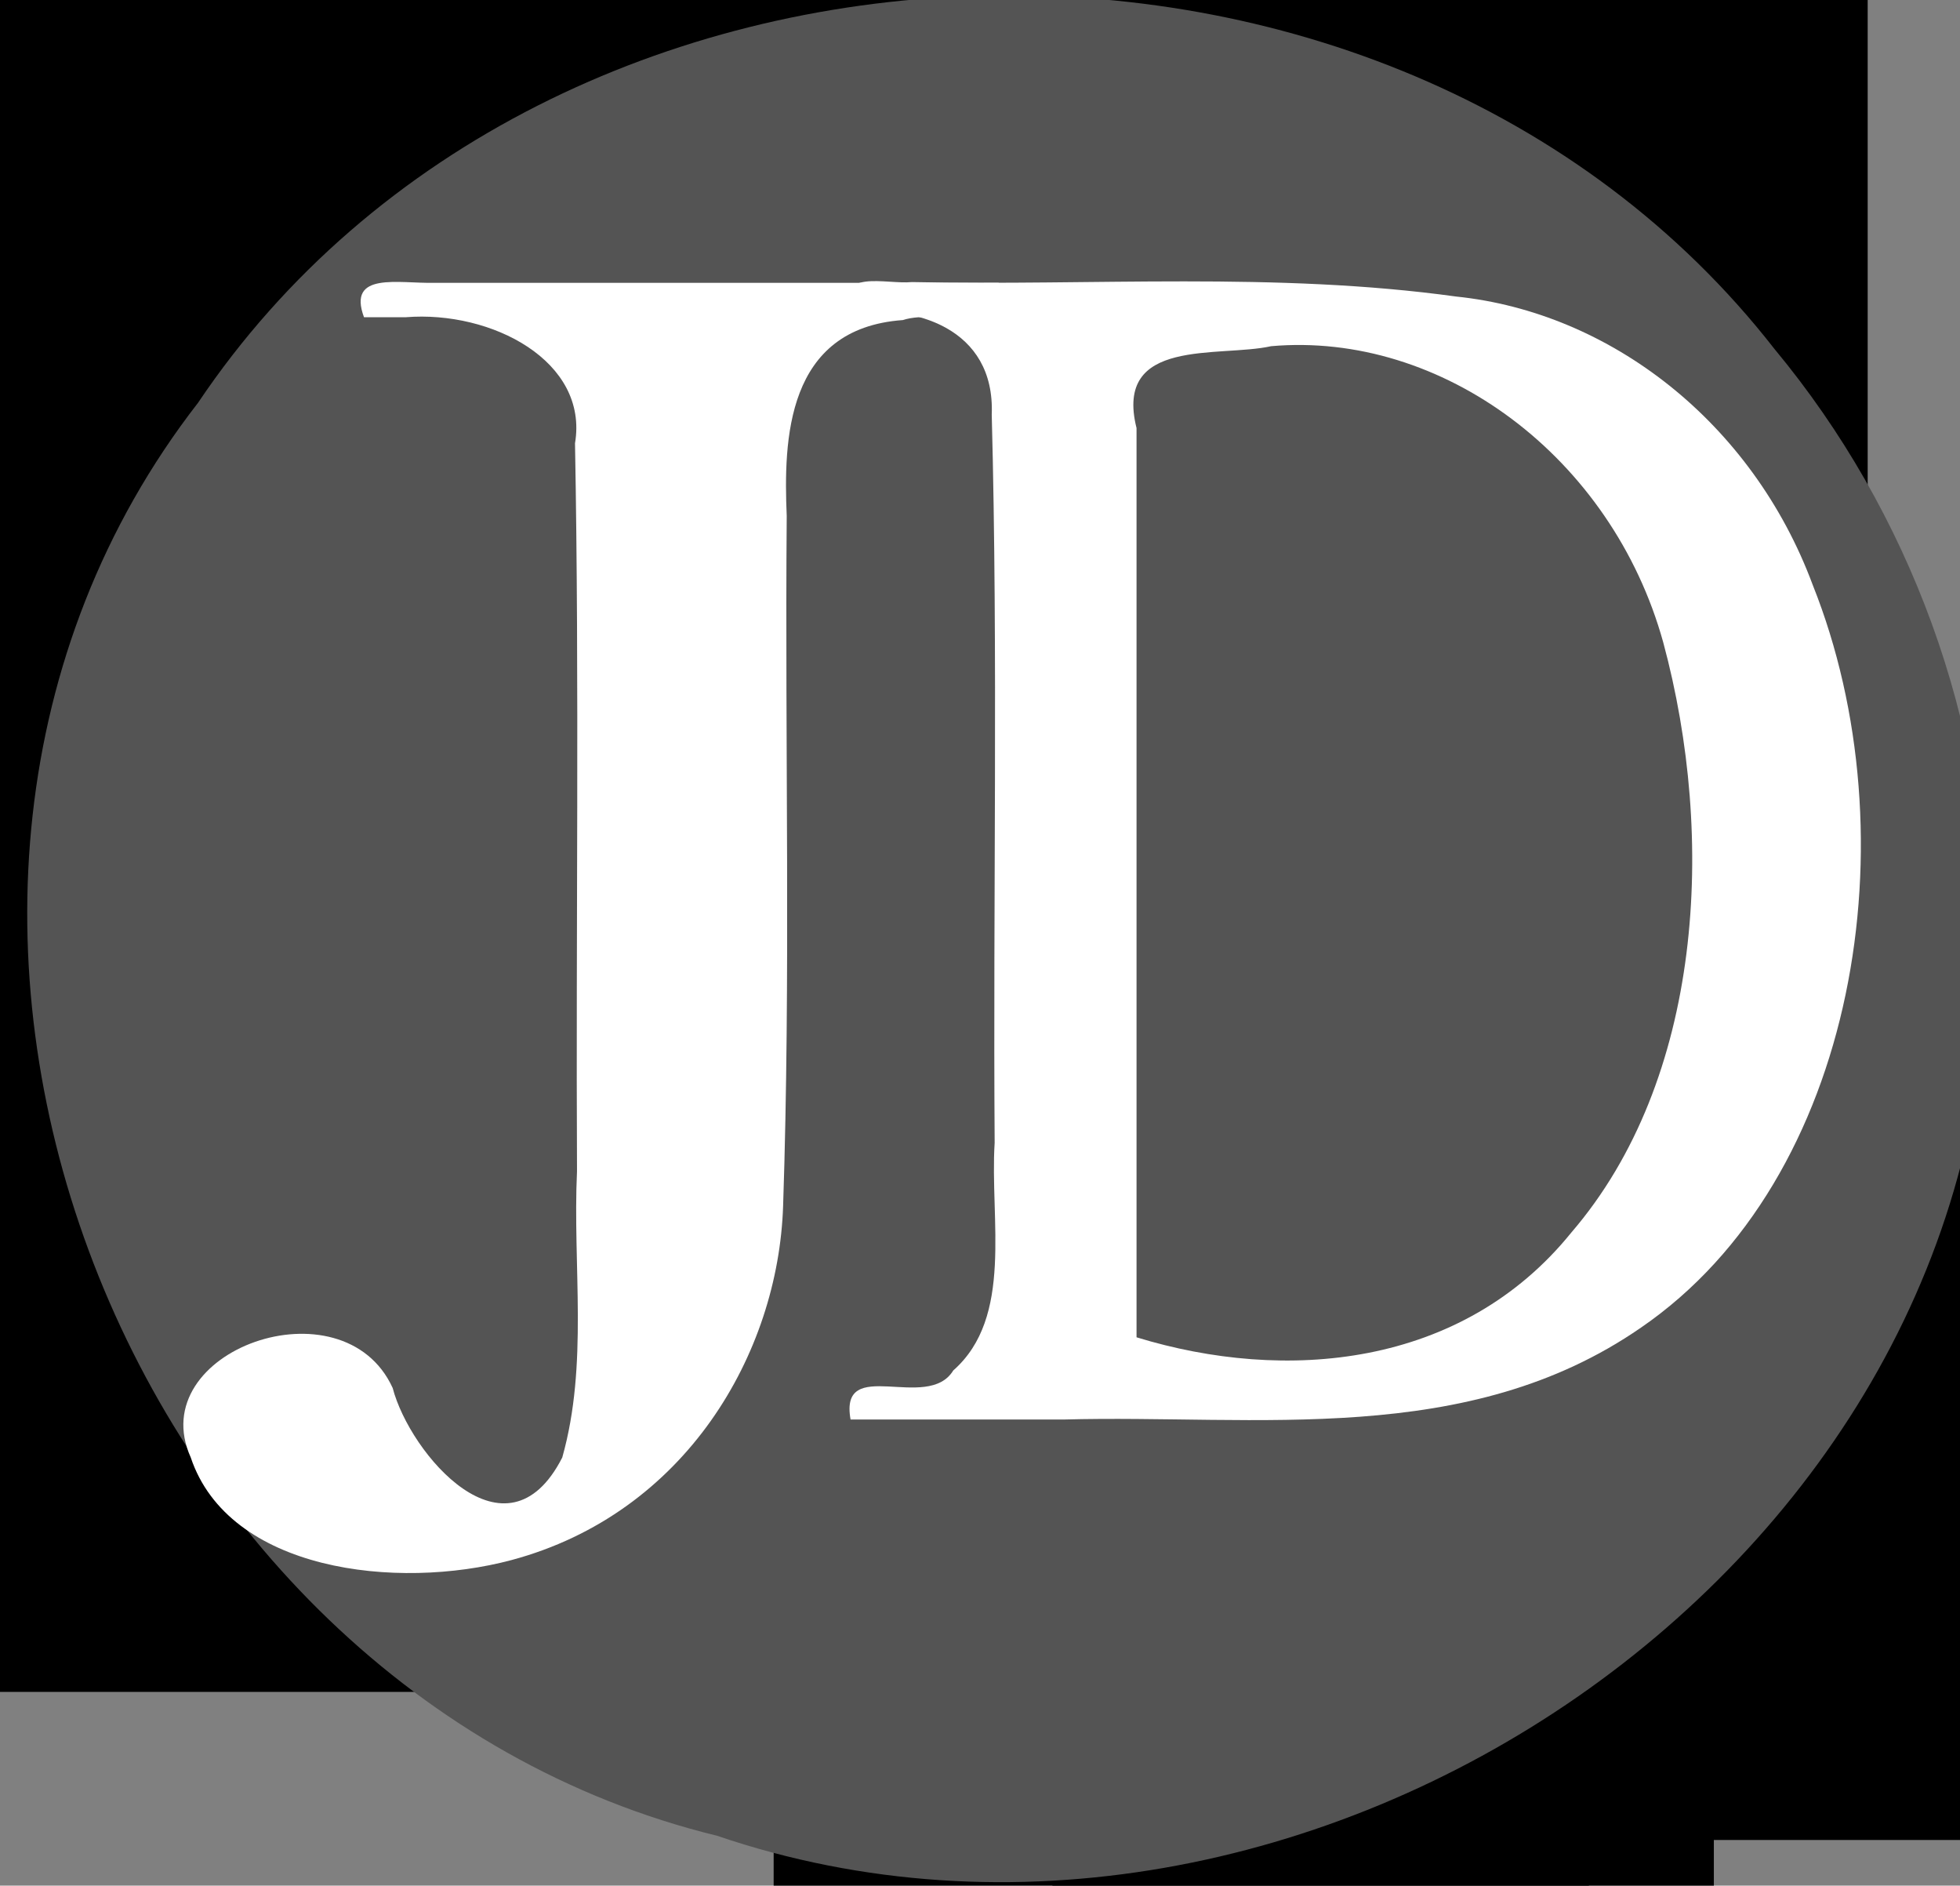 <?xml version="1.0" encoding="UTF-8" standalone="no"?>
<!-- Created with Inkscape (http://www.inkscape.org/) -->

<svg
   xmlns:dc="http://purl.org/dc/elements/1.1/"
   xmlns:cc="http://creativecommons.org/ns#"
   xmlns:rdf="http://www.w3.org/1999/02/22-rdf-syntax-ns#"
   xmlns:svg="http://www.w3.org/2000/svg"
   xmlns="http://www.w3.org/2000/svg"
   xmlns:sodipodi="http://sodipodi.sourceforge.net/DTD/sodipodi-0.dtd"
   xmlns:inkscape="http://www.inkscape.org/namespaces/inkscape"
   width="136.441mm"
   height="131.229mm"
   viewBox="0 0 136.441 131.229"
   version="1.1"
   id="svg8"
   inkscape:version="0.92.3 (2405546, 2018-03-11)"
   sodipodi:docname="joshuadavislogo.svg">
  <rect x="0" y="0" width="136.441" height="131.229" fill="#808080" stroke="none"/>
  <defs
     id="defs2" />
  <sodipodi:namedview
     id="base"
     pagecolor="#ffffff"
     bordercolor="#666666"
     borderopacity="1.0"
     inkscape:pageopacity="0.0"
     inkscape:pageshadow="2"
     inkscape:zoom="1.979899"
     inkscape:cx="215.41079"
     inkscape:cy="121.52723"
     inkscape:document-units="mm"
     inkscape:current-layer="g4690"
     showgrid="false"
     showguides="false"
     inkscape:window-width="3607"
     inkscape:window-height="2109"
     inkscape:window-x="-14"
     inkscape:window-y="-14"
     inkscape:window-maximized="1" />
  <g
     inkscape:label="Layer 1"
     inkscape:groupmode="layer"
     id="layer1"
     transform="translate(-31.805,-62.07)">
    <flowRoot
       xml:space="preserve"
       id="flowRoot4520"
       style="font-style:normal;font-weight:normal;font-size:86.667px;line-height:2;font-family:sans-serif;letter-spacing:0px;word-spacing:0px;fill:#000000;fill-opacity:1;stroke:none"
       transform="scale(0.265)"><flowRegion
         id="flowRegion4522"
         style="font-size:86.667px;line-height:2"><rect
           id="rect4524"
           width="394.97"
           height="347.492"
           x="63.135"
           y="140.651"
           style="font-size:86.667px;line-height:2" /></flowRegion><flowPara
         id="flowPara4526"
         style="font-style:normal;font-variant:normal;font-weight:normal;font-stretch:normal;font-size:266.667px;line-height:2;font-family:'Bodoni MT Condensed';-inkscape-font-specification:'Bodoni MT Condensed, '">J</flowPara></flowRoot>    <flowRoot
       xml:space="preserve"
       id="flowRoot4528"
       style="font-style:normal;font-weight:normal;font-size:40px;line-height:1.25;font-family:sans-serif;letter-spacing:0px;word-spacing:0px;fill:#000000;fill-opacity:1;stroke:none"
       transform="scale(0.265)"><flowRegion
         id="flowRegion4530"><rect
           id="rect4532"
           width="291.934"
           height="229.305"
           x="455.579"
           y="488.144" /></flowRegion><flowPara
         id="flowPara4534"></flowPara></flowRoot>    <flowRoot
       xml:space="preserve"
       id="flowRoot4536"
       style="font-style:normal;font-weight:normal;font-size:40px;line-height:1.25;font-family:sans-serif;letter-spacing:0px;word-spacing:0px;fill:#000000;fill-opacity:1;stroke:none"
       transform="scale(0.265)"><flowRegion
         id="flowRegion4538"><rect
           id="rect4540"
           width="120.208"
           height="82.327"
           x="52.528"
           y="346.723" /></flowRegion><flowPara
         id="flowPara4542"></flowPara></flowRoot>    <flowRoot
       xml:space="preserve"
       id="flowRoot4544"
       style="font-style:normal;font-weight:normal;font-size:40px;line-height:1.25;font-family:sans-serif;letter-spacing:0px;word-spacing:0px;fill:#000000;fill-opacity:1;stroke:none"
       transform="scale(0.265)"><flowRegion
         id="flowRegion4546"><rect
           id="rect4548"
           width="660.135"
           height="550.533"
           x="-49.497"
           y="128.025" /></flowRegion><flowPara
         id="flowPara4550"></flowPara></flowRoot>    <flowRoot
       xml:space="preserve"
       id="flowRoot4552"
       style="font-style:normal;font-weight:normal;font-size:40px;line-height:1.25;font-family:sans-serif;letter-spacing:0px;word-spacing:0px;fill:#000000;fill-opacity:1;stroke:none"
       transform="scale(0.265)"><flowRegion
         id="flowRegion4554"><rect
           id="rect4556"
           width="341.432"
           height="249.508"
           x="122.734"
           y="288.134" /></flowRegion><flowPara
         id="flowPara4558"></flowPara></flowRoot>    <flowRoot
       xml:space="preserve"
       id="flowRoot4604"
       style="font-style:normal;font-weight:normal;font-size:40px;line-height:1.25;font-family:sans-serif;letter-spacing:0px;word-spacing:0px;fill:#000000;fill-opacity:1;stroke:none"
       transform="scale(0.265)"><flowRegion
         id="flowRegion4606"><rect
           id="rect4608"
           width="173.746"
           height="392.444"
           x="396.485"
           y="369.451" /></flowRegion><flowPara
         id="flowPara4610"></flowPara></flowRoot>    <flowRoot
       xml:space="preserve"
       id="flowRoot4620"
       style="font-style:normal;font-variant:normal;font-weight:normal;font-stretch:normal;font-size:40px;line-height:1.25;font-family:sans-serif;-inkscape-font-specification:sans-serif;letter-spacing:0px;word-spacing:0px;fill:#000000;fill-opacity:1;stroke:none"
       transform="scale(0.265)"><flowRegion
         id="flowRegion4622"
         style="font-style:normal;font-variant:normal;font-weight:normal;font-stretch:normal;font-family:sans-serif;-inkscape-font-specification:sans-serif"><rect
           id="rect4624"
           width="214.152"
           height="189.404"
           x="323.249"
           y="653.809"
           style="font-style:normal;font-variant:normal;font-weight:normal;font-stretch:normal;font-family:sans-serif;-inkscape-font-specification:sans-serif" /></flowRegion><flowPara
         id="flowPara4626"></flowPara></flowRoot>  </g>
  <g
     inkscape:groupmode="layer"
     id="layer2"
     inkscape:label="Layer 2"
     transform="translate(-31.805,-62.07)">
    <g
       id="g4690"
       transform="translate(4.143,5.746)">
      <path
         inkscape:connector-curvature="0"
         id="path4518"
         d="m 165.974,121.404 c 1.229,43.923 -47.744,76.538 -88.381,62.684 C 35.846,173.9 14.682,118.834 41.449,84.355 65.753,48.166 124.437,46.289 151.193,80.617 c 9.433,11.358 14.826,26.007 14.782,40.787 z"
         style="fill:#545454;fill-opacity:1;stroke-width:0.265" />
      <g
         id="flowRoot4560"
         style="font-style:normal;font-weight:normal;font-size:40px;line-height:1.25;font-family:sans-serif;letter-spacing:0px;word-spacing:0px;fill:#000000;fill-opacity:1;stroke:none"
         transform="matrix(0.584,0,0,0.497,-98.196,-134.486)"
         aria-label="J">
        <path
           inkscape:connector-curvature="0"
           id="path4679"
           d="m 258.898,428.345 c -2.032,-6.45 4.148,-4.688 8.436,-4.818 22.405,0 44.81,0 67.215,0 2.381,7.906 -7.046,3.504 -11.418,5.216 -13.939,1.162 -14.227,16.815 -13.843,27.44 -0.223,32.21 0.486,64.443 -0.432,96.636 -0.577,20.631 -11.599,43.017 -32.381,49.563 -13.729,4.304 -33.703,1.518 -38.231,-14.377 -5.726,-14.961 18.152,-24.938 24.072,-9.725 2.052,9.233 13.542,25.108 20.215,9.741 3.136,-13.07 1.23,-26.732 1.758,-40.089 -0.141,-33.976 0.293,-67.963 -0.238,-101.932 1.646,-11.487 -9.92,-18.62 -20.178,-17.655 -1.658,0 -3.316,0 -4.974,0 z"
           style="font-style:normal;font-variant:normal;font-weight:normal;font-stretch:normal;font-size:266.667px;font-family:serif;-inkscape-font-specification:serif;fill:#ffffff;fill-opacity:1" />
      </g>
      <g
         id="flowRoot4612"
         style="font-style:normal;font-variant:normal;font-weight:normal;font-stretch:normal;font-size:40px;line-height:1.25;font-family:serif;-inkscape-font-specification:serif;letter-spacing:0px;word-spacing:0px;fill:#ffffff;fill-opacity:1;stroke:none;stroke-opacity:1"
         transform="matrix(2.634,0,0,2.989,-1024.46,-1153.427)"
         aria-label="D">
        <path
           inkscape:connector-curvature="0"
           id="path4682"
           d="m 421.918,437.786 c -0.307,-1.511 2.035,-0.161 2.714,-1.142 1.6,-1.241 0.964,-3.514 1.094,-5.299 -0.044,-5.651 0.092,-11.308 -0.077,-16.955 0.095,-2.032 -2.071,-2.561 -3.68,-2.365 -0.493,-1.053 0.898,-0.662 1.568,-0.723 4.795,0.089 9.615,-0.244 14.387,0.337 4.064,0.369 7.824,2.923 9.423,6.716 2.643,5.832 1.184,13.836 -4.541,17.292 -4.601,2.803 -10.126,2.016 -15.259,2.139 -1.876,0 -3.753,0 -5.629,0 z m 7.559,-1.914 c 3.917,1.059 8.594,0.72 11.491,-2.441 3.476,-3.56 3.824,-9.182 2.429,-13.736 -1.361,-4.332 -5.86,-7.249 -10.364,-6.9 -1.378,0.271 -4.16,-0.217 -3.557,1.907 0,7.057 0,14.113 0,21.17 z"
           style="fill:#ffffff;fill-opacity:1;stroke:none;stroke-opacity:1" />
      </g>
    </g>
  </g>
</svg>
